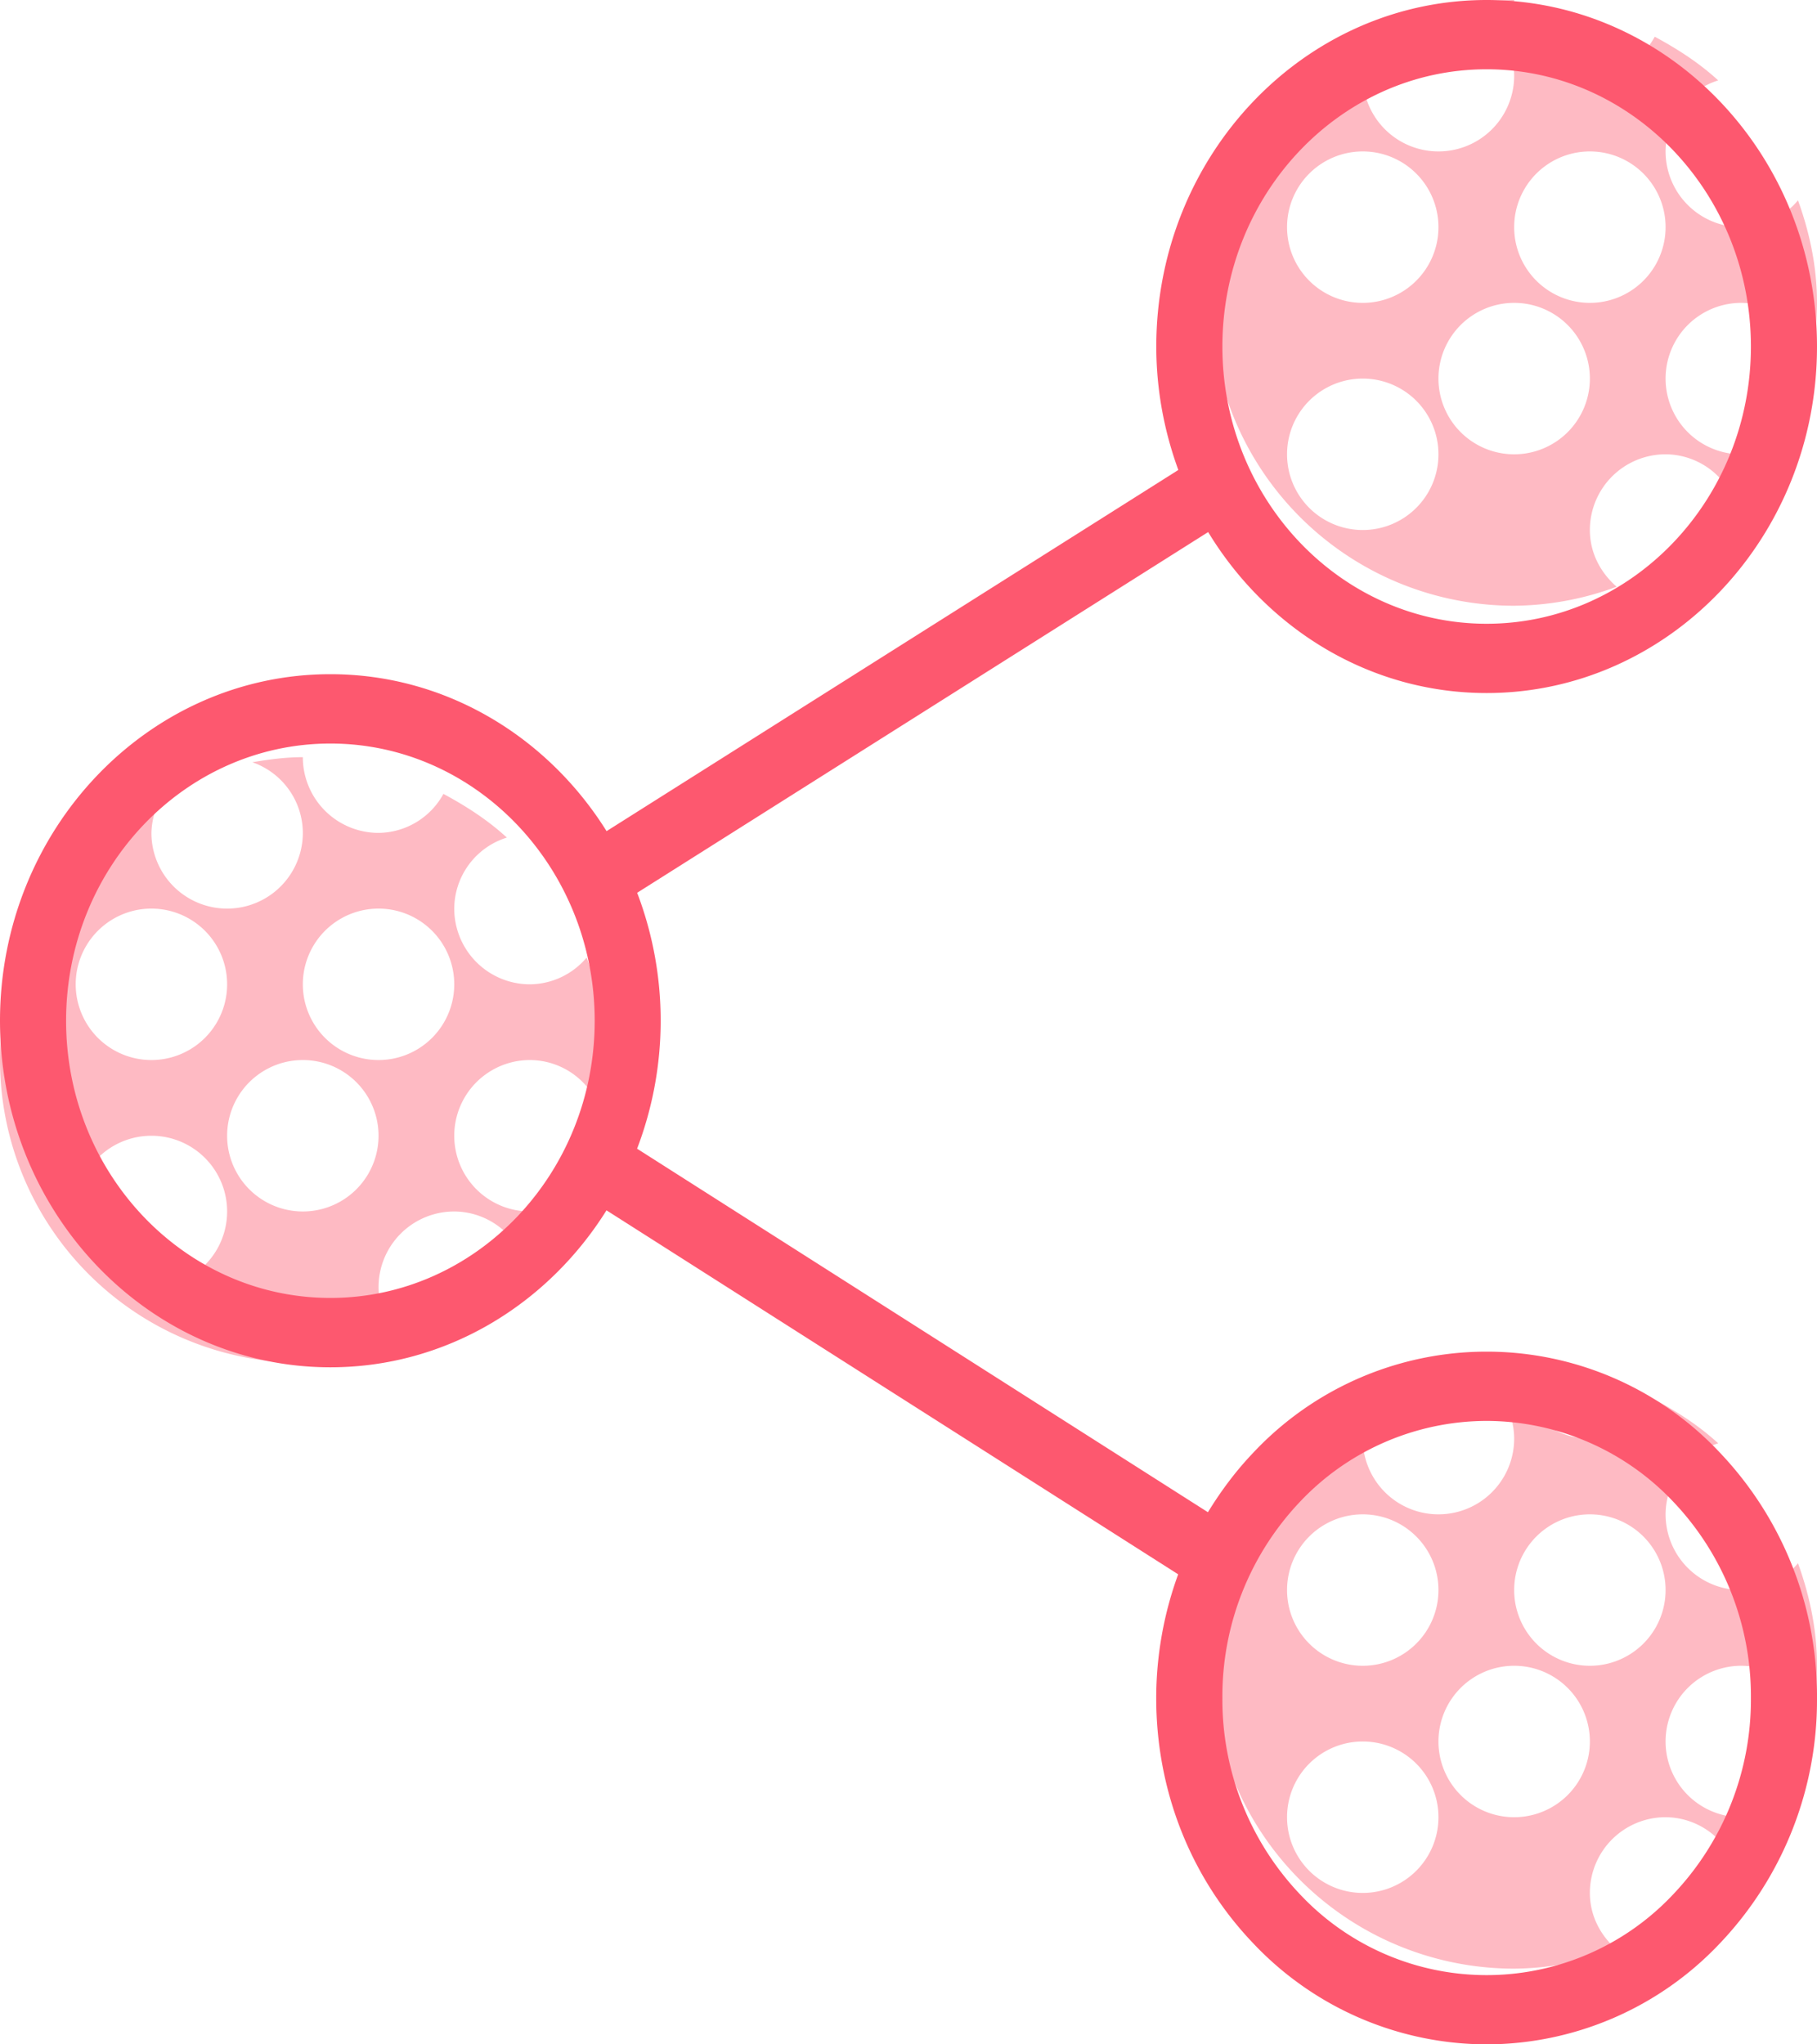 <svg xmlns="http://www.w3.org/2000/svg" preserveAspectRatio="xMidYMid" width="24" height="27"><path d="M7.934 14.675A.99.99 0 0 0 7 14a1 1 0 0 0 0 2c.2 0 .376-.074.532-.175a4.069 4.069 0 0 1-.594.87A.988.988 0 0 0 6 16a1 1 0 0 0-1 1c0 .303.142.565.354.749A3.973 3.973 0 0 1 4 18a4 4 0 0 1-4-4c0-1.551.892-2.881 2.183-3.545A.976.976 0 0 0 2 11a1 1 0 0 0 2 0 .992.992 0 0 0-.667-.933C3.551 10.03 3.772 10 4 10a1 1 0 0 0 1 1 .987.987 0 0 0 .857-.515c.301.162.588.347.838.577A.988.988 0 0 0 6 12a1 1 0 0 0 1 1 .989.989 0 0 0 .749-.354C7.902 13.07 8 13.522 8 14c0 .231-.027.455-.066.675zM2 17a1 1 0 1 0 0-2 1 1 0 0 0 0 2zm0-5a1 1 0 1 0 0 2 1 1 0 0 0 0-2zm1 3a1 1 0 1 0 2 0 1 1 0 0 0-2 0zm2-3a1 1 0 1 0 0 2 1 1 0 0 0 0-2zm18.934-7.325A.99.99 0 0 0 23 4a1 1 0 0 0 0 2c.2 0 .376-.074.532-.175a4.069 4.069 0 0 1-.594.87A.988.988 0 0 0 22 6a1 1 0 0 0-1 1c0 .303.142.565.354.749A3.973 3.973 0 0 1 20 8a4 4 0 0 1-4-4c0-1.551.892-2.881 2.183-3.545A.976.976 0 0 0 18 1a1 1 0 0 0 2 0 .992.992 0 0 0-.667-.933C19.551.03 19.772 0 20 0a1 1 0 0 0 1 1 .987.987 0 0 0 .857-.515c.301.162.588.347.838.577A.988.988 0 0 0 22 2a1 1 0 0 0 1 1 .989.989 0 0 0 .749-.354C23.902 3.07 24 3.522 24 4c0 .231-.027.455-.066.675zM18 7a1 1 0 1 0 0-2 1 1 0 0 0 0 2zm0-5a1 1 0 1 0 0 2 1 1 0 0 0 0-2zm1 3a1 1 0 1 0 2 0 1 1 0 0 0-2 0zm2-3a1 1 0 1 0 0 2 1 1 0 0 0 0-2zm2.934 20.675A.99.99 0 0 0 23 22a1 1 0 0 0 0 2c.2 0 .376-.074.532-.175a4.069 4.069 0 0 1-.594.87A.988.988 0 0 0 22 24a1 1 0 0 0-1 1c0 .303.142.565.354.749A3.973 3.973 0 0 1 20 26a4 4 0 0 1-4-4c0-1.551.892-2.881 2.183-3.545A.976.976 0 0 0 18 19a1 1 0 0 0 2 0 .992.992 0 0 0-.667-.933c.218-.037.439-.067.667-.067a1 1 0 0 0 1 1 .987.987 0 0 0 .857-.515c.301.162.588.347.838.577A.988.988 0 0 0 22 20a1 1 0 0 0 1 1 .989.989 0 0 0 .749-.354c.153.424.251.876.251 1.354 0 .231-.027.455-.066.675zM18 25a1 1 0 1 0 0-2 1 1 0 0 0 0 2zm0-5a1 1 0 1 0 0 2 1 1 0 0 0 0-2zm1 3a1 1 0 1 0 2 0 1 1 0 0 0-2 0zm2-3a1 1 0 1 0 0 2 1 1 0 0 0 0-2z" fill="#febac3" fill-rule="evenodd"/><path d="M16.551 19.189c-.229.24-.425.504-.596.783l-7.54-4.801a4.746 4.746 0 0 0 .001-3.38l7.542-4.764c.774 1.276 2.132 2.126 3.678 2.126C22.042 9.153 24 7.1 24 4.577 24 2.053 22.042 0 19.636 0c-2.406 0-4.363 2.053-4.363 4.577 0 .574.106 1.123.291 1.63l-7.552 4.77c-.78-1.247-2.123-2.073-3.648-2.073C1.957 8.904 0 10.957 0 13.481s1.957 4.577 4.364 4.577c1.525 0 2.867-.826 3.647-2.073l7.551 4.807a4.783 4.783 0 0 0-.29 1.634c0 1.222.454 2.372 1.278 3.236A4.25 4.25 0 0 0 19.636 27a4.246 4.246 0 0 0 3.085-1.338A4.66 4.66 0 0 0 24 22.426a4.66 4.66 0 0 0-1.279-3.237 4.226 4.226 0 0 0-6.17 0zM19.636.915c1.925 0 3.491 1.643 3.491 3.662 0 2.018-1.566 3.661-3.491 3.661-1.924 0-3.49-1.643-3.49-3.661 0-2.019 1.565-3.662 3.49-3.662zM4.364 17.142c-1.925 0-3.491-1.642-3.491-3.661S2.439 9.82 4.364 9.82s3.491 1.642 3.491 3.661-1.566 3.661-3.491 3.661zm17.74 7.873a3.38 3.38 0 0 1-4.936 0 3.733 3.733 0 0 1-1.022-2.589 3.73 3.73 0 0 1 1.022-2.589 3.398 3.398 0 0 1 2.468-1.071 3.4 3.4 0 0 1 2.469 1.071 3.73 3.73 0 0 1 1.022 2.589 3.73 3.73 0 0 1-1.023 2.589z" fill="#fd586f" fill-rule="evenodd"/></svg>